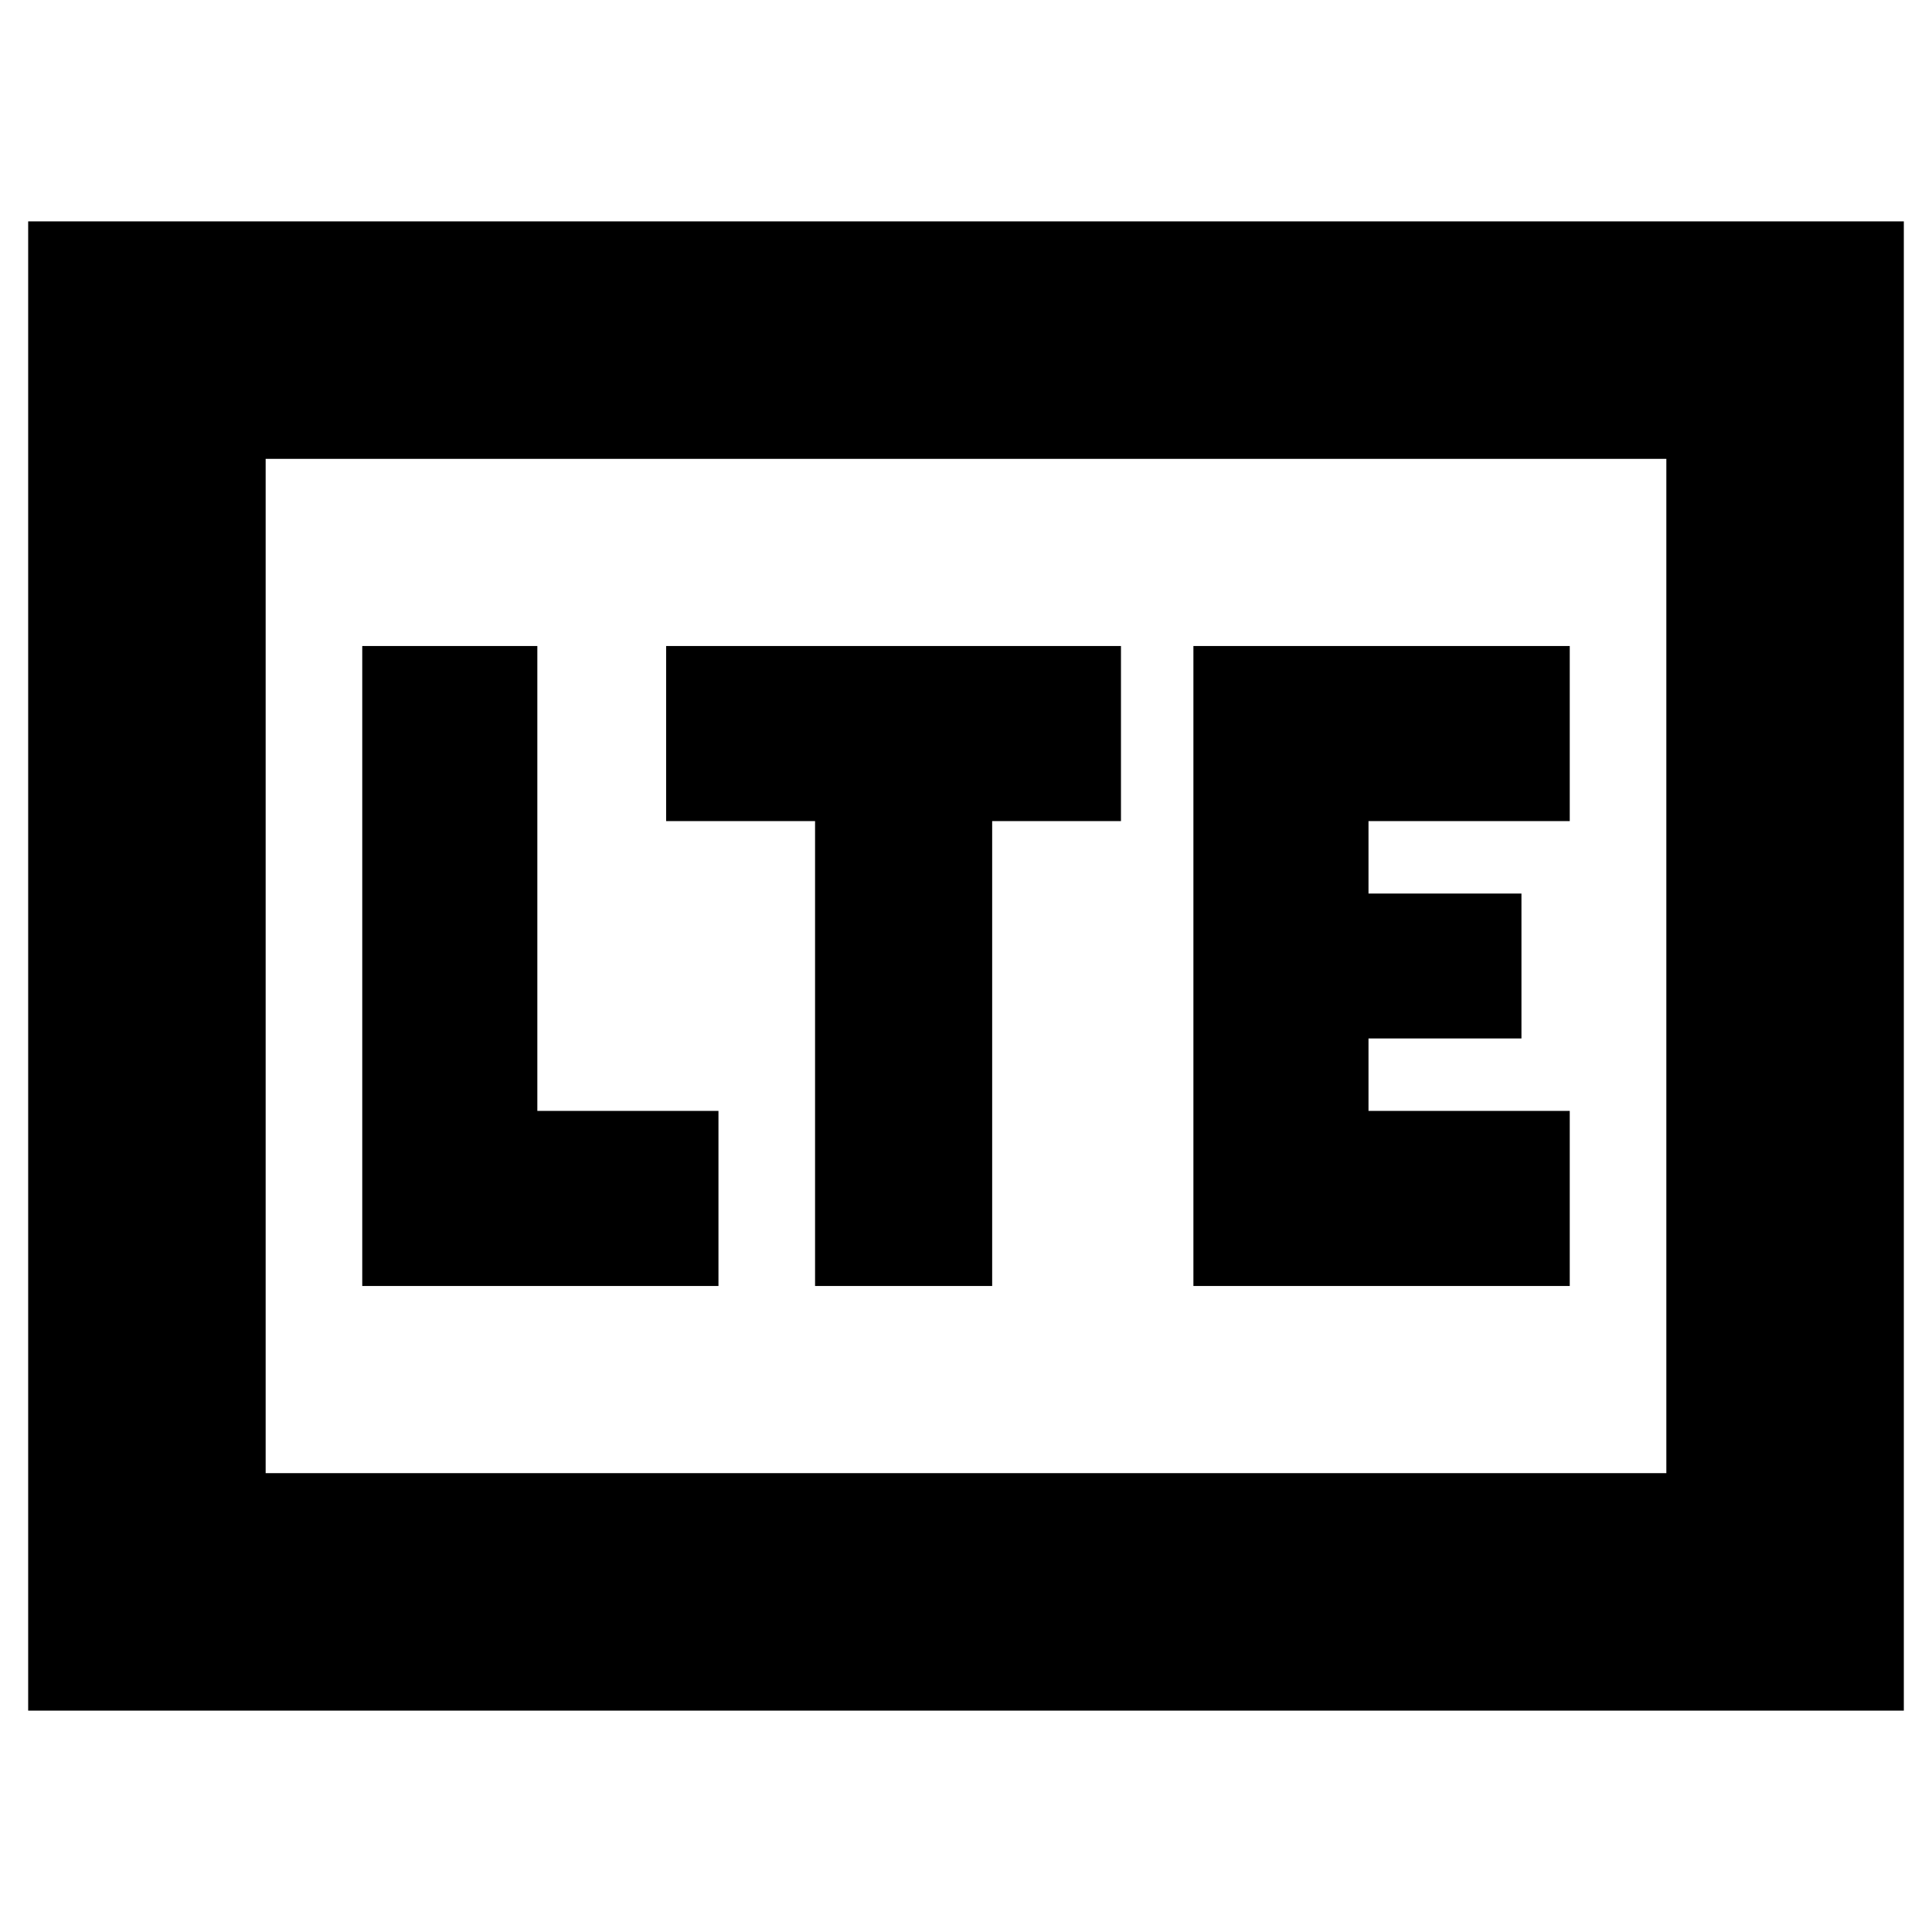 <svg xmlns="http://www.w3.org/2000/svg" height="20" viewBox="0 -960 960 960" width="20"><path d="M180-321h177v-87h-90v-231h-87v318Zm225 0h88v-231h64v-87H331v87h74v231Zm188 0h187v-87H680v-36h76v-72h-76v-36h100v-87H593v318ZM14-110v-740h932v740H14Zm118-118h696v-504H132v504Zm0 0v-504 504Z"/></svg>